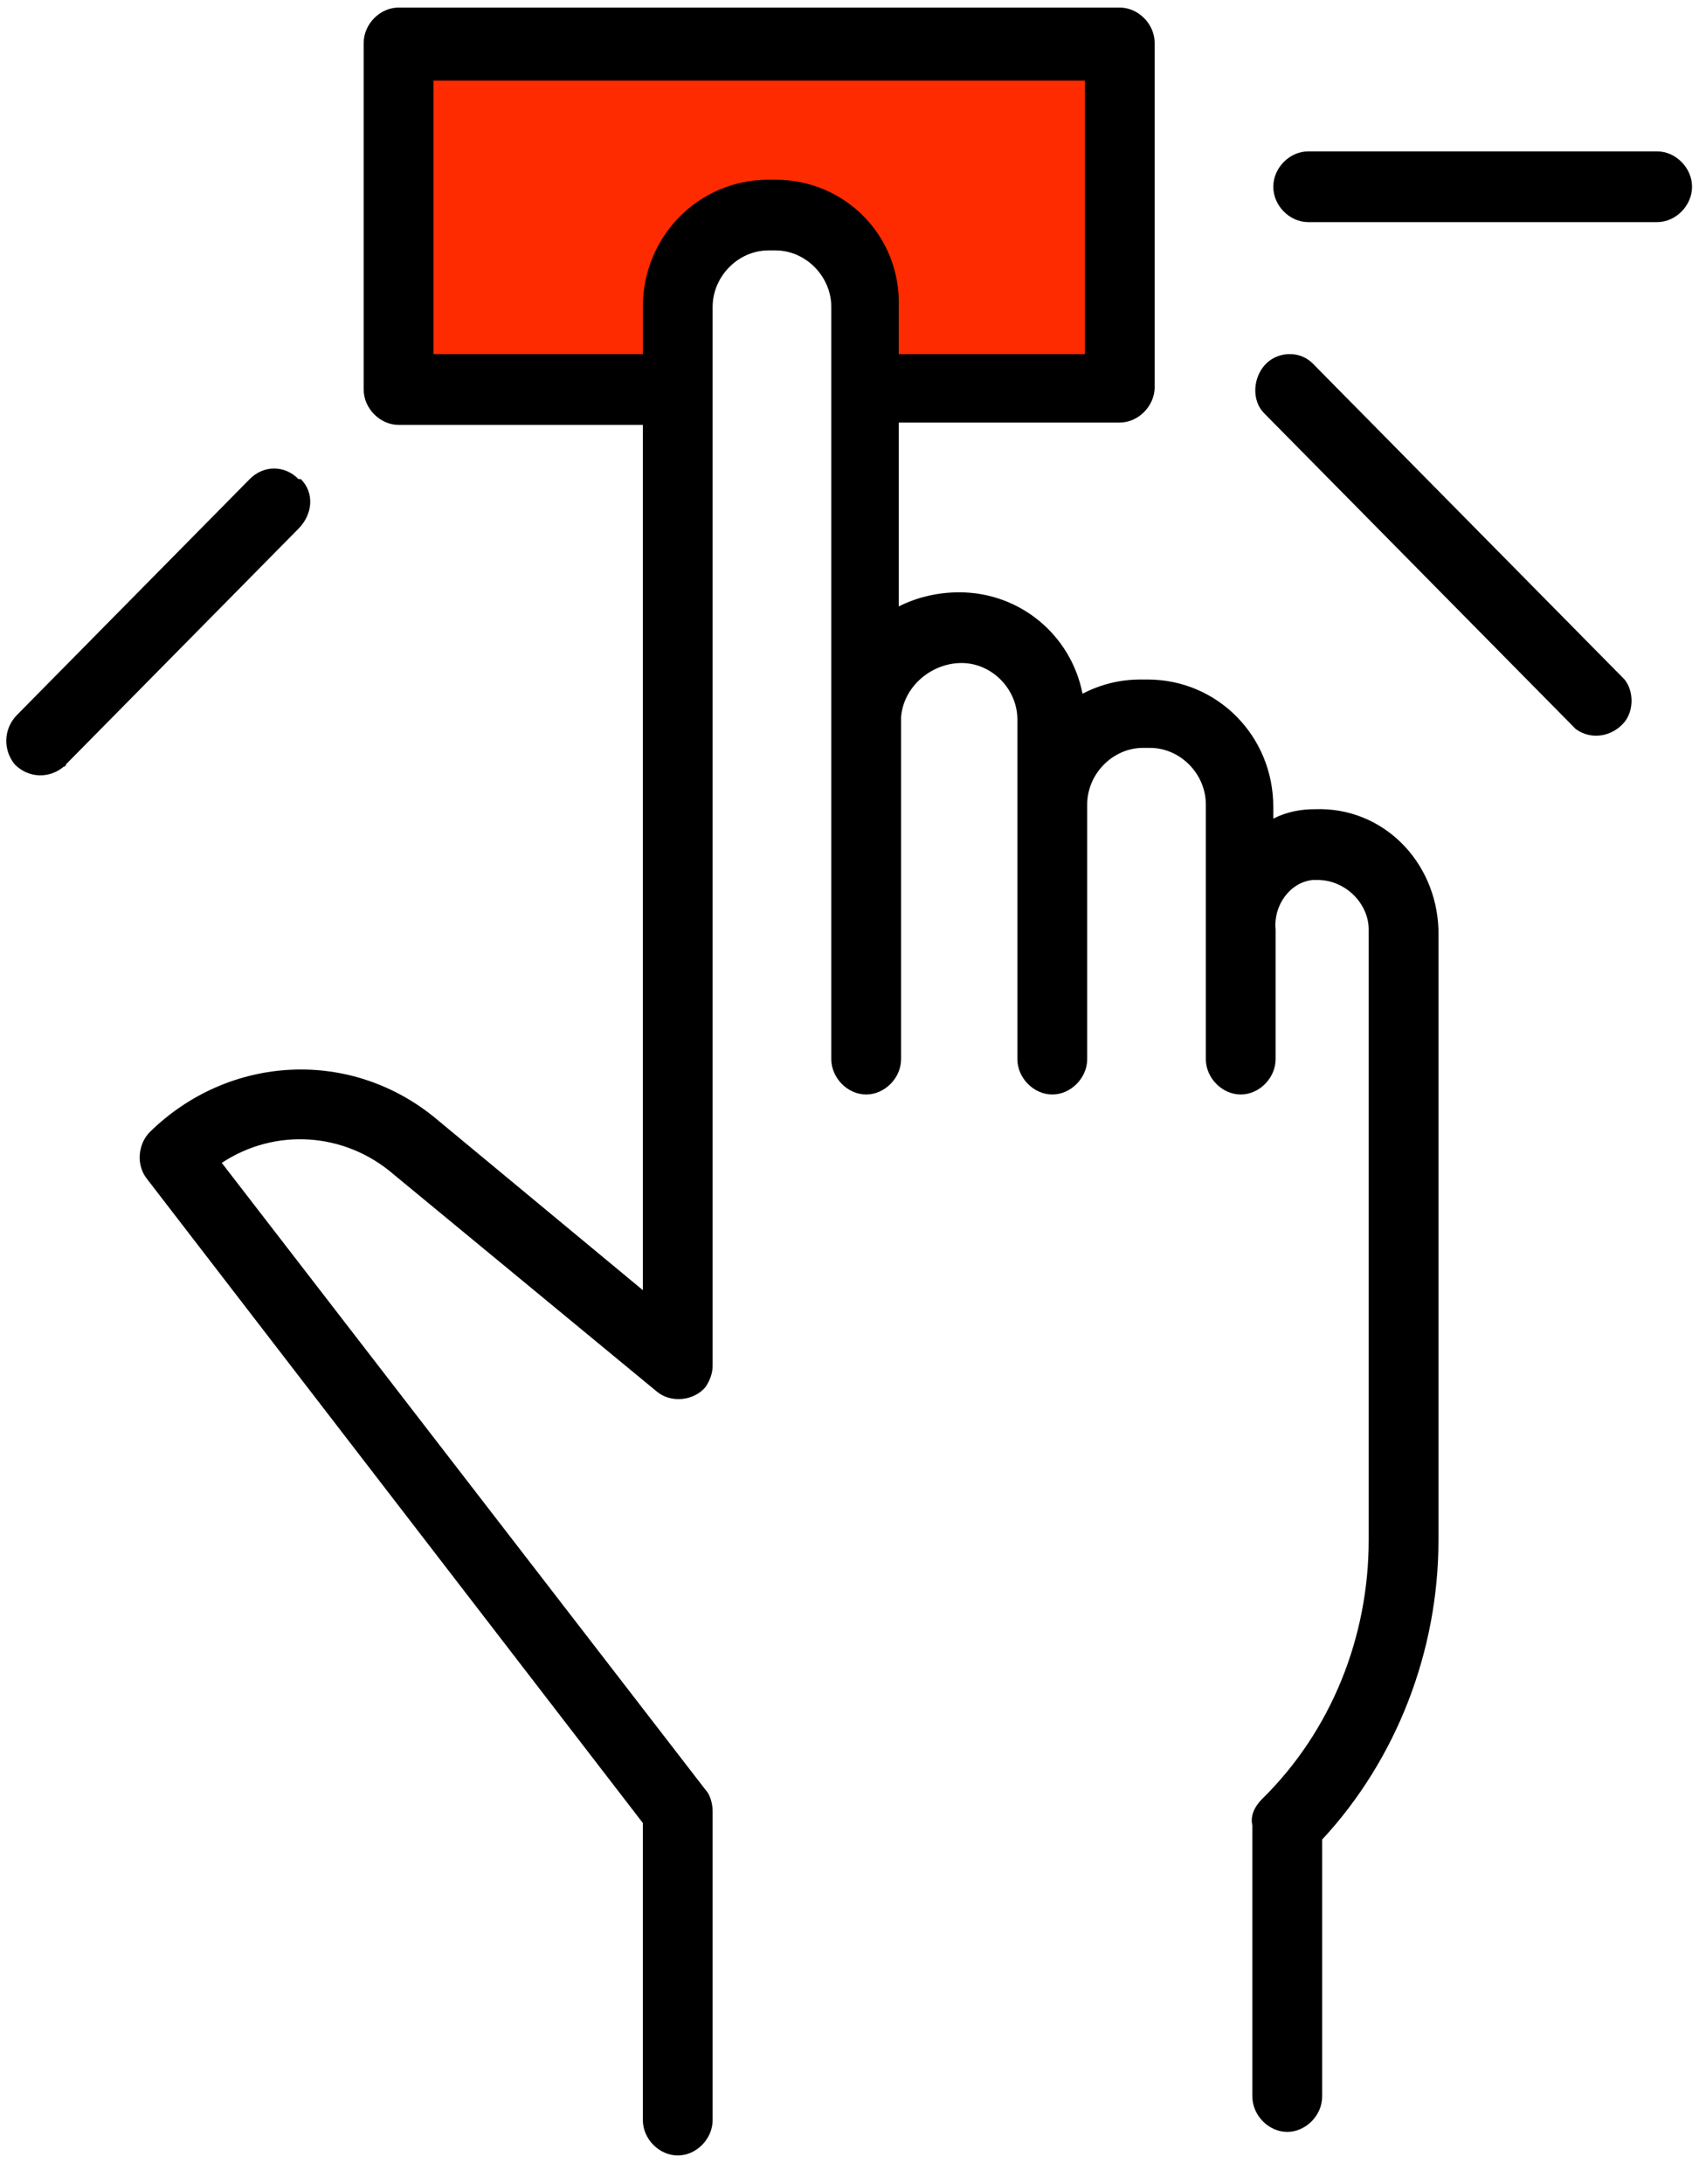 <svg width="50" height="64" viewBox="0 0 50 64" fill="none" xmlns="http://www.w3.org/2000/svg">
<path d="M26.136 1.673V1.327H19.795H18.5H12.159V11H19.795V7.2H25.795V11.345H33.432V1.673H26.136Z" fill="#FF2B00"/>
<path d="M38.545 23.713C38.136 23.713 37.727 23.782 37.318 23.989V23.644C37.318 21.571 35.682 19.913 33.636 19.913H33.432C32.818 19.913 32.273 20.051 31.727 20.327C31.386 18.6 29.886 17.357 28.114 17.357C27.5 17.357 26.886 17.495 26.341 17.771V12.382H32.818C33.364 12.382 33.841 11.898 33.841 11.346V1.258C33.841 0.706 33.364 0.222 32.818 0.222H11.682C11.136 0.222 10.659 0.706 10.659 1.258V11.415C10.659 11.967 11.136 12.451 11.682 12.451H18.841V37.807L12.841 32.833C10.318 30.691 6.705 30.898 4.386 33.178C4.046 33.524 3.977 34.146 4.318 34.56L18.841 53.422V62.127C18.841 62.68 19.318 63.164 19.864 63.164C20.409 63.164 20.886 62.68 20.886 62.127V53.077C20.886 52.869 20.818 52.593 20.682 52.455L6.5 34.077C8.068 33.04 10.114 33.178 11.546 34.422L19.25 40.778C19.659 41.124 20.341 41.055 20.682 40.64C20.818 40.433 20.886 40.226 20.886 40.018V8.996C20.886 8.098 21.636 7.338 22.523 7.338H22.727C23.614 7.338 24.364 8.098 24.364 8.996V31.037C24.364 31.589 24.841 32.073 25.386 32.073C25.932 32.073 26.409 31.589 26.409 31.037V21.018C26.477 20.12 27.296 19.429 28.182 19.429C29.068 19.429 29.818 20.189 29.818 21.087V23.436V23.506V23.575V31.037C29.818 31.589 30.296 32.073 30.841 32.073C31.386 32.073 31.864 31.589 31.864 31.037V23.575C31.864 22.677 32.614 21.916 33.5 21.916H33.705C34.591 21.916 35.341 22.677 35.341 23.575V31.037C35.341 31.589 35.818 32.073 36.364 32.073C36.909 32.073 37.386 31.589 37.386 31.037V27.236C37.318 26.546 37.795 25.855 38.477 25.786C38.545 25.786 38.545 25.786 38.614 25.786C39.432 25.786 40.114 26.477 40.114 27.236V45.131C40.114 47.964 39.023 50.727 36.977 52.731C36.773 52.938 36.636 53.215 36.705 53.491V61.437C36.705 61.989 37.182 62.473 37.727 62.473C38.273 62.473 38.75 61.989 38.75 61.437V53.906C40.932 51.556 42.159 48.378 42.159 45.131V27.236C42.091 25.233 40.523 23.644 38.545 23.713ZM22.727 5.266H22.523C20.477 5.266 18.841 6.924 18.841 8.996V10.378H12.705V2.364H31.796V10.378H26.341V8.996C26.409 6.924 24.773 5.266 22.727 5.266Z" fill="black"/>
<path d="M48.568 4.436H38.341C37.795 4.436 37.318 4.92 37.318 5.473C37.318 6.025 37.795 6.509 38.341 6.509H48.568C49.114 6.509 49.591 6.025 49.591 5.473C49.591 4.92 49.114 4.436 48.568 4.436Z" fill="black"/>
<path d="M38.477 10.655C38.068 10.24 37.386 10.309 37.045 10.724C36.705 11.138 36.705 11.76 37.045 12.105L46.182 21.364C46.659 21.709 47.273 21.571 47.614 21.156C47.886 20.811 47.886 20.258 47.614 19.913L38.477 10.655Z" fill="black"/>
<path d="M8.75 14.04C8.341 13.626 7.727 13.626 7.318 14.04L0.5 20.949C0.091 21.364 0.091 21.985 0.432 22.4C0.841 22.815 1.455 22.815 1.864 22.469C1.864 22.469 1.932 22.469 1.932 22.4L8.75 15.491C9.159 15.076 9.227 14.455 8.818 14.04C8.75 14.04 8.75 14.04 8.75 14.04Z" fill="black"/>
</svg>
